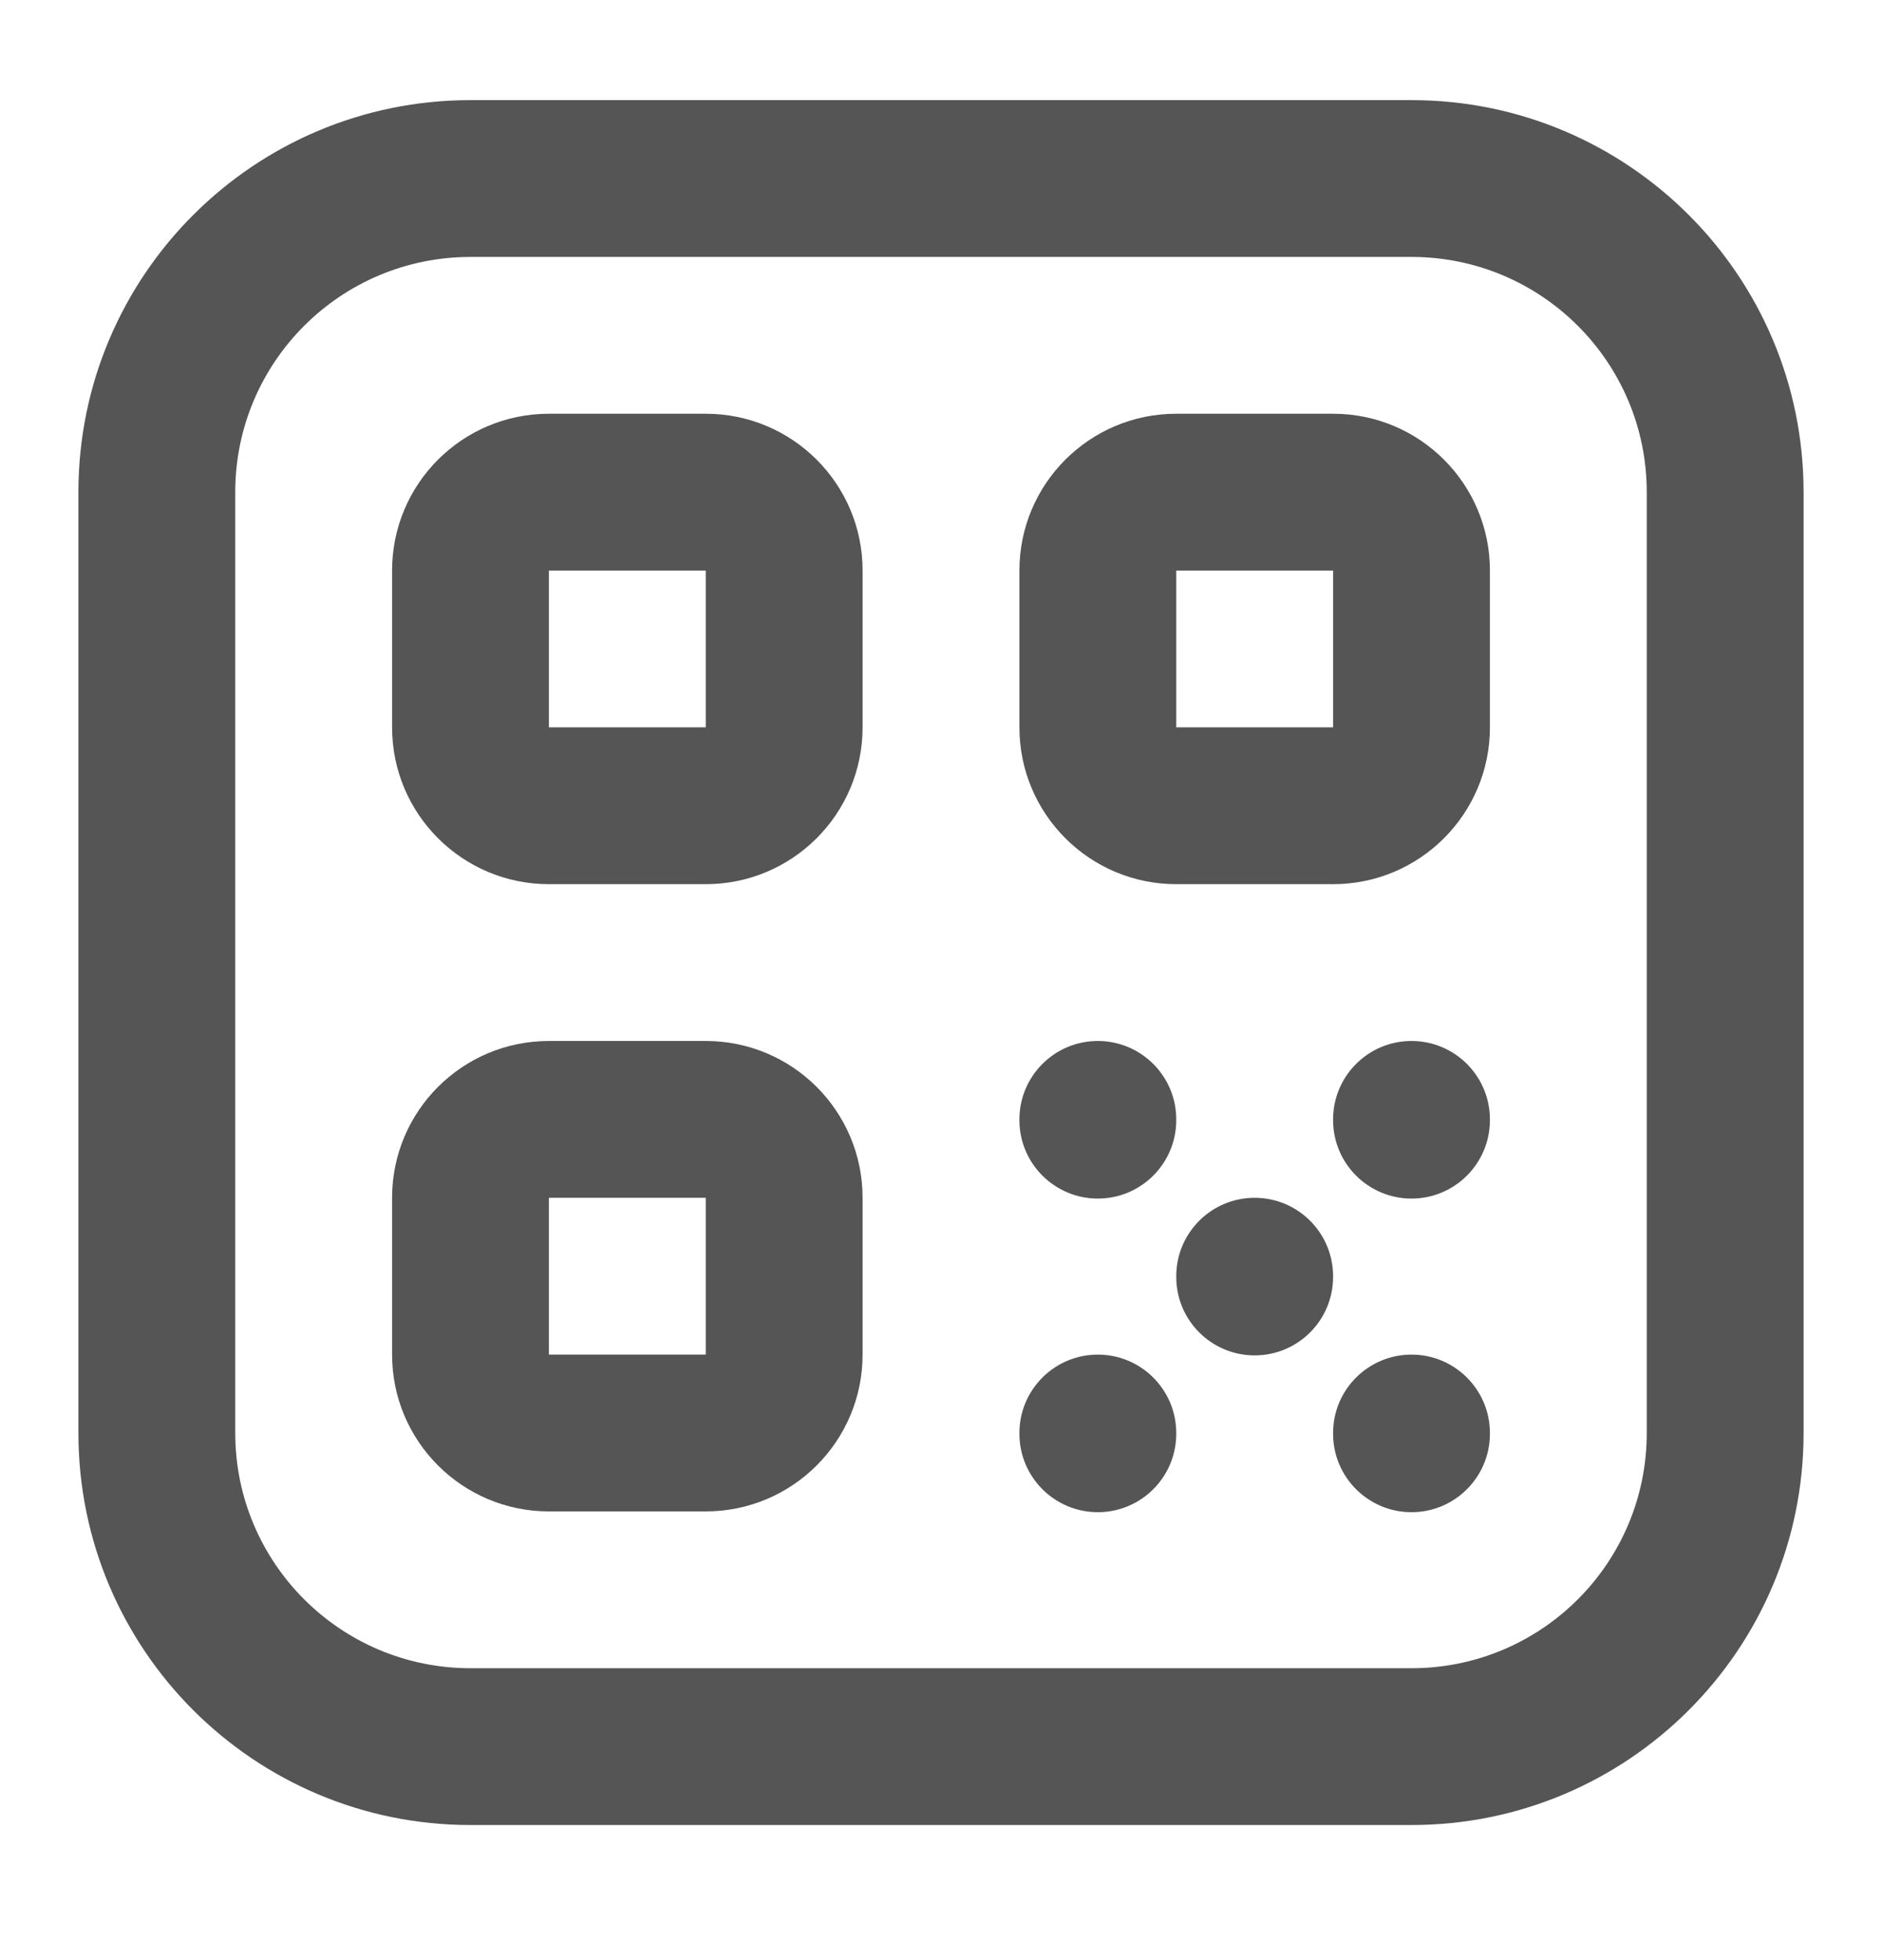<svg width="24" height="25" viewBox="0 0 24 25" fill="none" xmlns="http://www.w3.org/2000/svg">
<path d="M14 17.277C14.552 17.277 15 17.725 15 18.277V18.287C15 18.839 14.552 19.287 14 19.287C13.448 19.287 13 18.839 13 18.287V18.277C13 17.725 13.448 17.277 14 17.277Z" fill="#555555"/>
<path d="M18 17.277C18.552 17.277 19 17.725 19 18.277V18.287C19 18.839 18.552 19.287 18 19.287C17.448 19.287 17 18.839 17 18.287V18.277C17 17.725 17.448 17.277 18 17.277Z" fill="#555555"/>
<path fill-rule="evenodd" clip-rule="evenodd" d="M9 13.277C10.105 13.277 11 14.172 11 15.277V17.277C11 18.381 10.105 19.277 9 19.277H7C5.895 19.277 5 18.381 5 17.277V15.277C5 14.172 5.895 13.277 7 13.277H9ZM7 17.277H9V15.277H7V17.277Z" fill="#555555"/>
<path d="M16 15.277C16.552 15.277 17 15.725 17 16.277V16.287C17 16.839 16.552 17.287 16 17.287C15.448 17.287 15 16.839 15 16.287V16.277C15 15.725 15.448 15.277 16 15.277Z" fill="#555555"/>
<path d="M14 13.277C14.552 13.277 15 13.725 15 14.277V14.287C15 14.839 14.552 15.287 14 15.287C13.448 15.287 13 14.839 13 14.287V14.277C13 13.725 13.448 13.277 14 13.277Z" fill="#555555"/>
<path d="M18 13.277C18.552 13.277 19 13.725 19 14.277V14.287C19 14.839 18.552 15.287 18 15.287C17.448 15.287 17 14.839 17 14.287V14.277C17 13.725 17.448 13.277 18 13.277Z" fill="#555555"/>
<path fill-rule="evenodd" clip-rule="evenodd" d="M9 5.277C10.105 5.277 11 6.172 11 7.277V9.277C11 10.381 10.105 11.277 9 11.277H7C5.895 11.277 5 10.381 5 9.277V7.277C5 6.172 5.895 5.277 7 5.277H9ZM7 9.277H9V7.277H7V9.277Z" fill="#555555"/>
<path fill-rule="evenodd" clip-rule="evenodd" d="M17 5.277C18.105 5.277 19 6.172 19 7.277V9.277C19 10.381 18.105 11.277 17 11.277H15C13.895 11.277 13 10.381 13 9.277V7.277C13 6.172 13.895 5.277 15 5.277H17ZM15 9.277H17V7.277H15V9.277Z" fill="#555555"/>
<path fill-rule="evenodd" clip-rule="evenodd" d="M18 1.277C20.761 1.277 23 3.515 23 6.277V18.277C23 21.038 20.761 23.277 18 23.277H6C3.239 23.277 1 21.038 1 18.277V6.277C1 3.515 3.239 1.277 6 1.277H18ZM6 3.277C4.343 3.277 3 4.62 3 6.277V18.277C3 19.934 4.343 21.277 6 21.277H18C19.657 21.277 21 19.934 21 18.277V6.277C21 4.62 19.657 3.277 18 3.277H6Z" fill="#555555"/>
</svg>
